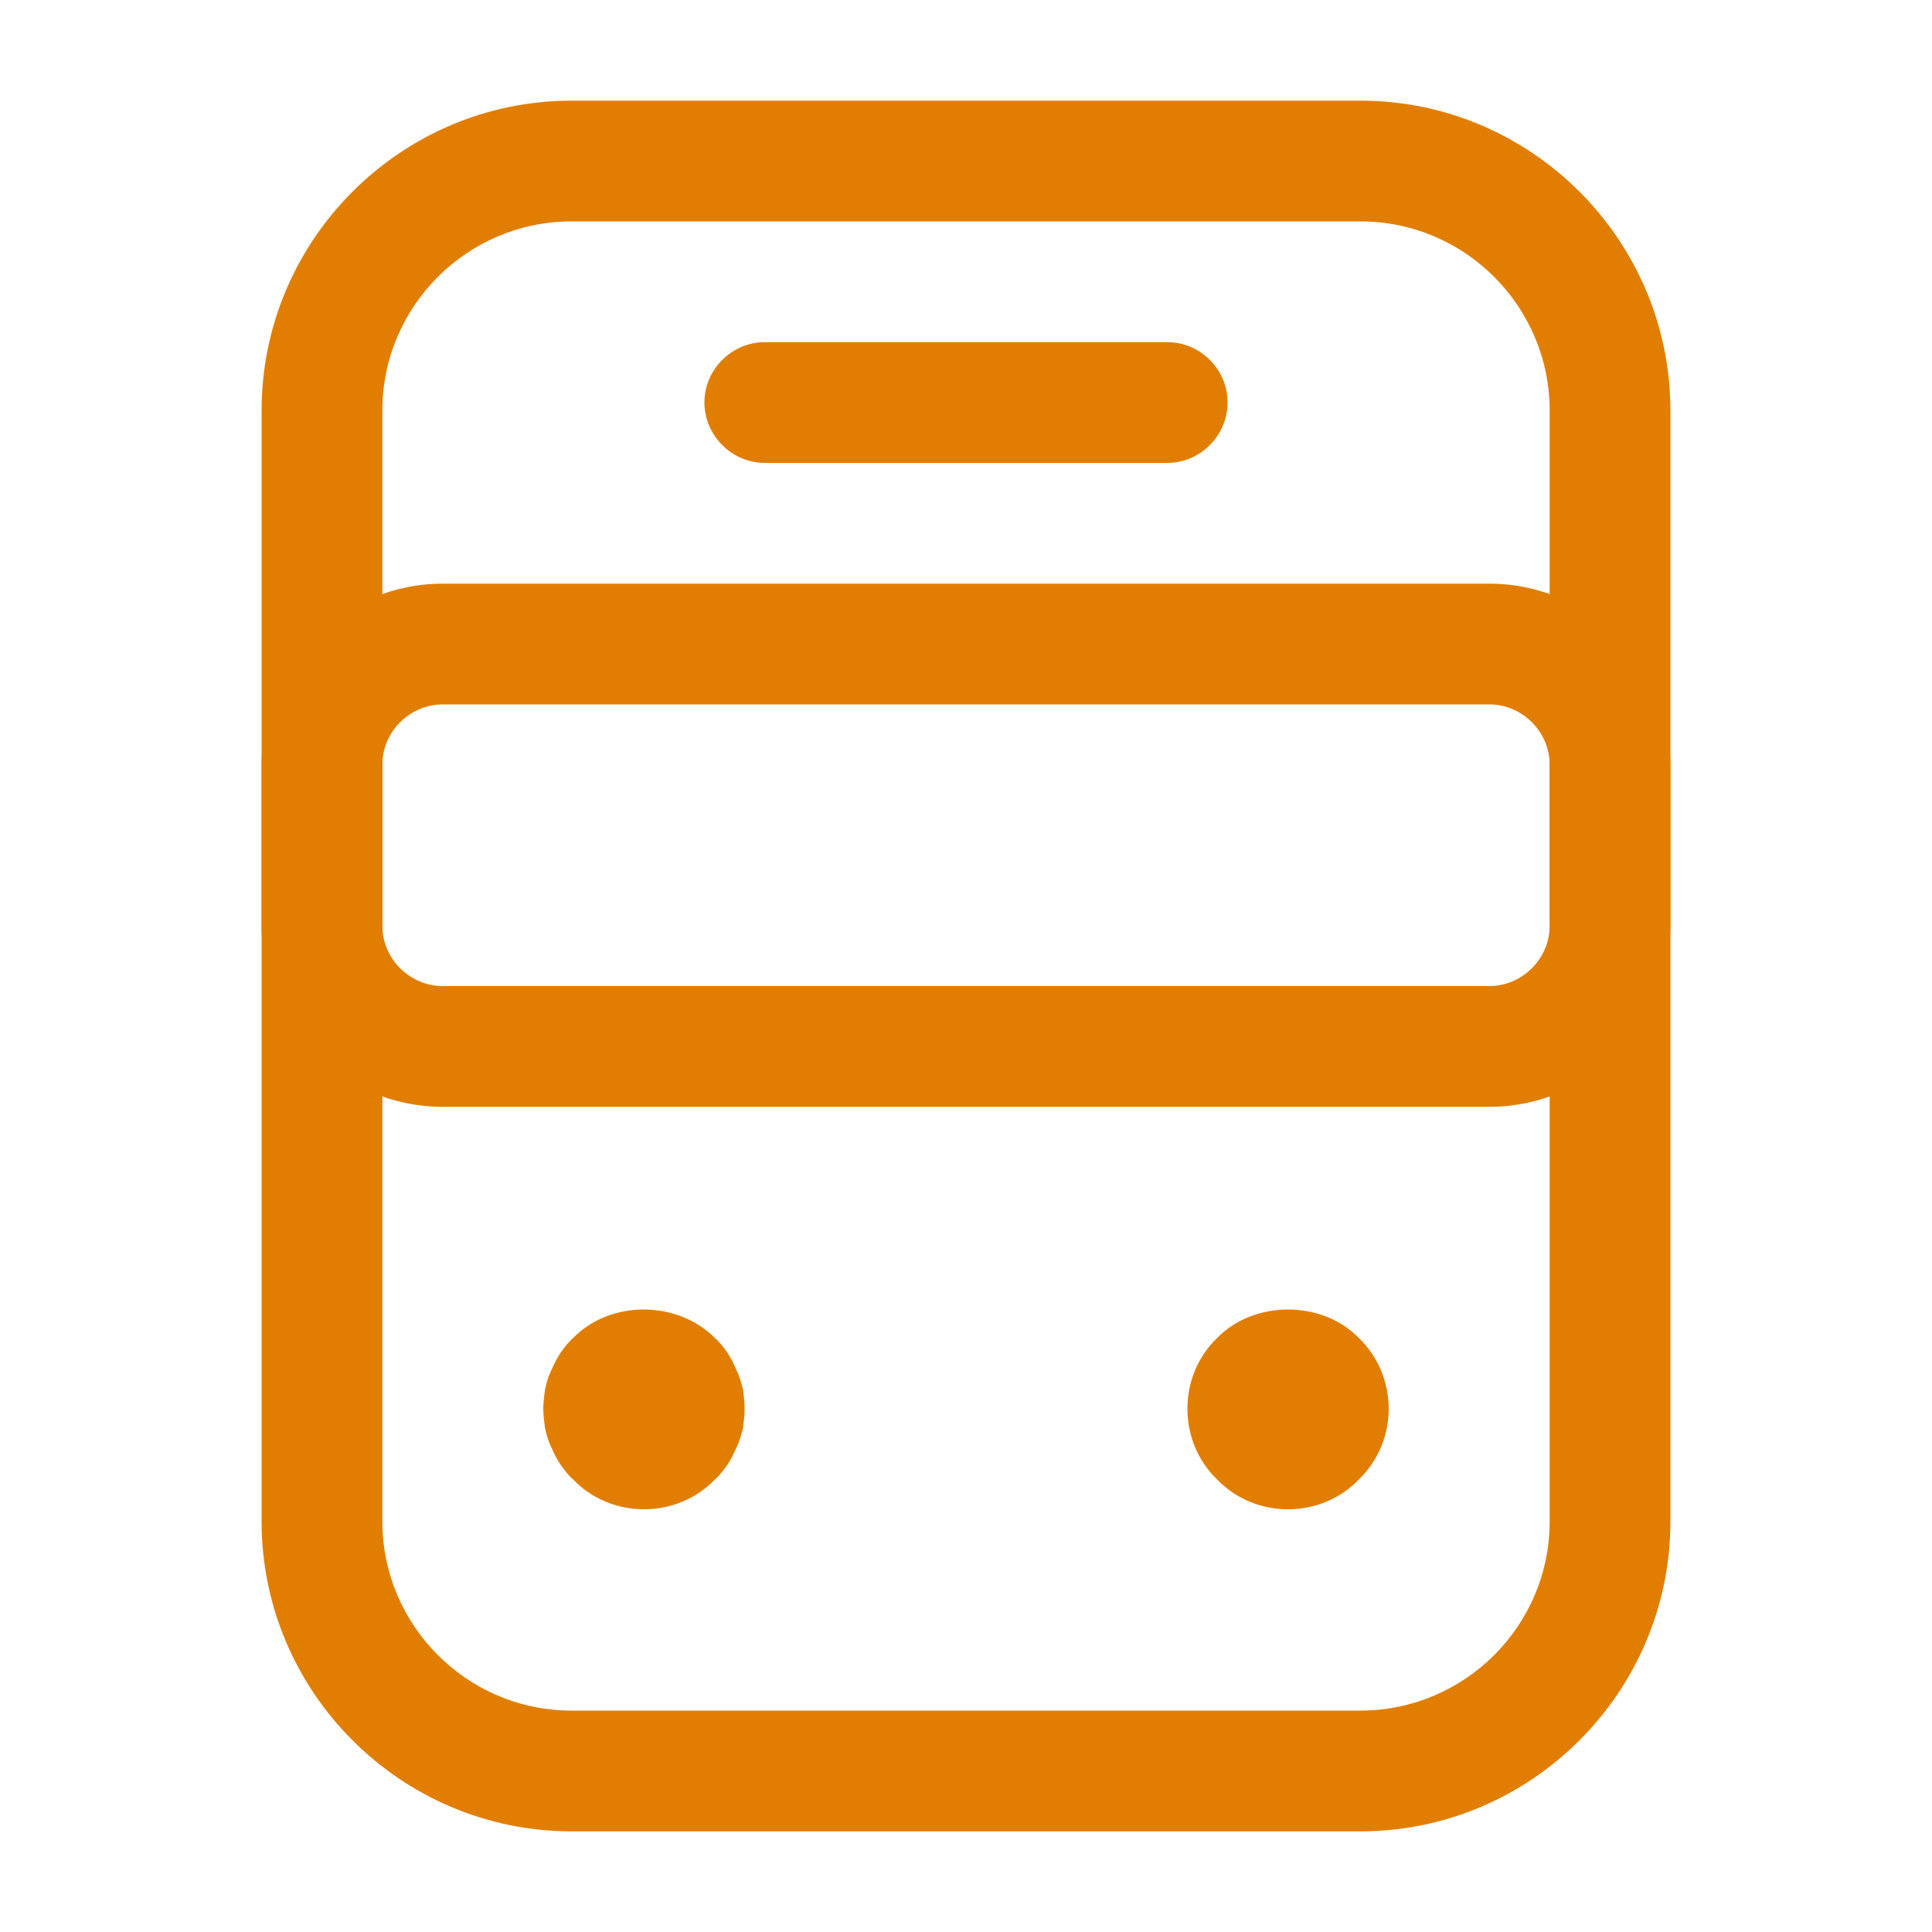 <svg width="10" height="10" viewBox="0 0 10 10" fill="none" xmlns="http://www.w3.org/2000/svg">
<path d="M7.042 9.479H2.958C2.075 9.479 1.354 8.758 1.354 7.875V2.125C1.354 1.242 2.075 0.521 2.958 0.521H7.042C7.925 0.521 8.646 1.242 8.646 2.125V7.875C8.646 8.758 7.925 9.479 7.042 9.479ZM2.958 1.146C2.421 1.146 1.979 1.583 1.979 2.125V7.875C1.979 8.412 2.417 8.854 2.958 8.854H7.042C7.579 8.854 8.021 8.417 8.021 7.875V2.125C8.021 1.587 7.583 1.146 7.042 1.146H2.958Z" fill="#E17E01"/>
<path d="M7.708 5.729H2.292C1.775 5.729 1.354 5.308 1.354 4.792V3.958C1.354 3.442 1.775 3.021 2.292 3.021H7.708C8.225 3.021 8.646 3.442 8.646 3.958V4.792C8.646 5.308 8.225 5.729 7.708 5.729ZM2.292 3.646C2.121 3.646 1.979 3.787 1.979 3.958V4.792C1.979 4.962 2.121 5.104 2.292 5.104H7.708C7.879 5.104 8.021 4.962 8.021 4.792V3.958C8.021 3.787 7.879 3.646 7.708 3.646H2.292Z" fill="#E17E01"/>
<path d="M3.333 7.812C3.196 7.812 3.062 7.758 2.967 7.658C2.942 7.637 2.921 7.608 2.9 7.579C2.883 7.554 2.867 7.521 2.854 7.492C2.837 7.458 2.829 7.425 2.821 7.392C2.817 7.358 2.812 7.325 2.812 7.292C2.812 7.258 2.817 7.225 2.821 7.192C2.829 7.158 2.837 7.125 2.854 7.092C2.867 7.062 2.883 7.029 2.9 7.004C2.921 6.975 2.942 6.946 2.967 6.925C3.158 6.729 3.504 6.729 3.7 6.925C3.725 6.946 3.746 6.975 3.767 7.004C3.783 7.029 3.8 7.062 3.812 7.092C3.829 7.125 3.837 7.158 3.846 7.192C3.85 7.225 3.854 7.258 3.854 7.292C3.854 7.325 3.85 7.358 3.846 7.392C3.837 7.425 3.829 7.458 3.812 7.492C3.8 7.521 3.783 7.554 3.767 7.579C3.746 7.608 3.725 7.637 3.7 7.658C3.604 7.758 3.471 7.812 3.333 7.812Z" fill="#E17E01"/>
<path d="M6.667 7.812C6.529 7.812 6.396 7.758 6.3 7.658C6.2 7.562 6.146 7.429 6.146 7.292C6.146 7.154 6.2 7.021 6.3 6.925C6.492 6.729 6.842 6.729 7.033 6.925C7.133 7.021 7.188 7.154 7.188 7.292C7.188 7.429 7.133 7.562 7.033 7.658C6.938 7.758 6.804 7.812 6.667 7.812Z" fill="#E17E01"/>
<path d="M6.042 2.396H3.958C3.788 2.396 3.646 2.254 3.646 2.083C3.646 1.912 3.788 1.771 3.958 1.771H6.042C6.213 1.771 6.354 1.912 6.354 2.083C6.354 2.254 6.213 2.396 6.042 2.396Z" fill="#E17E01"/>
</svg>
